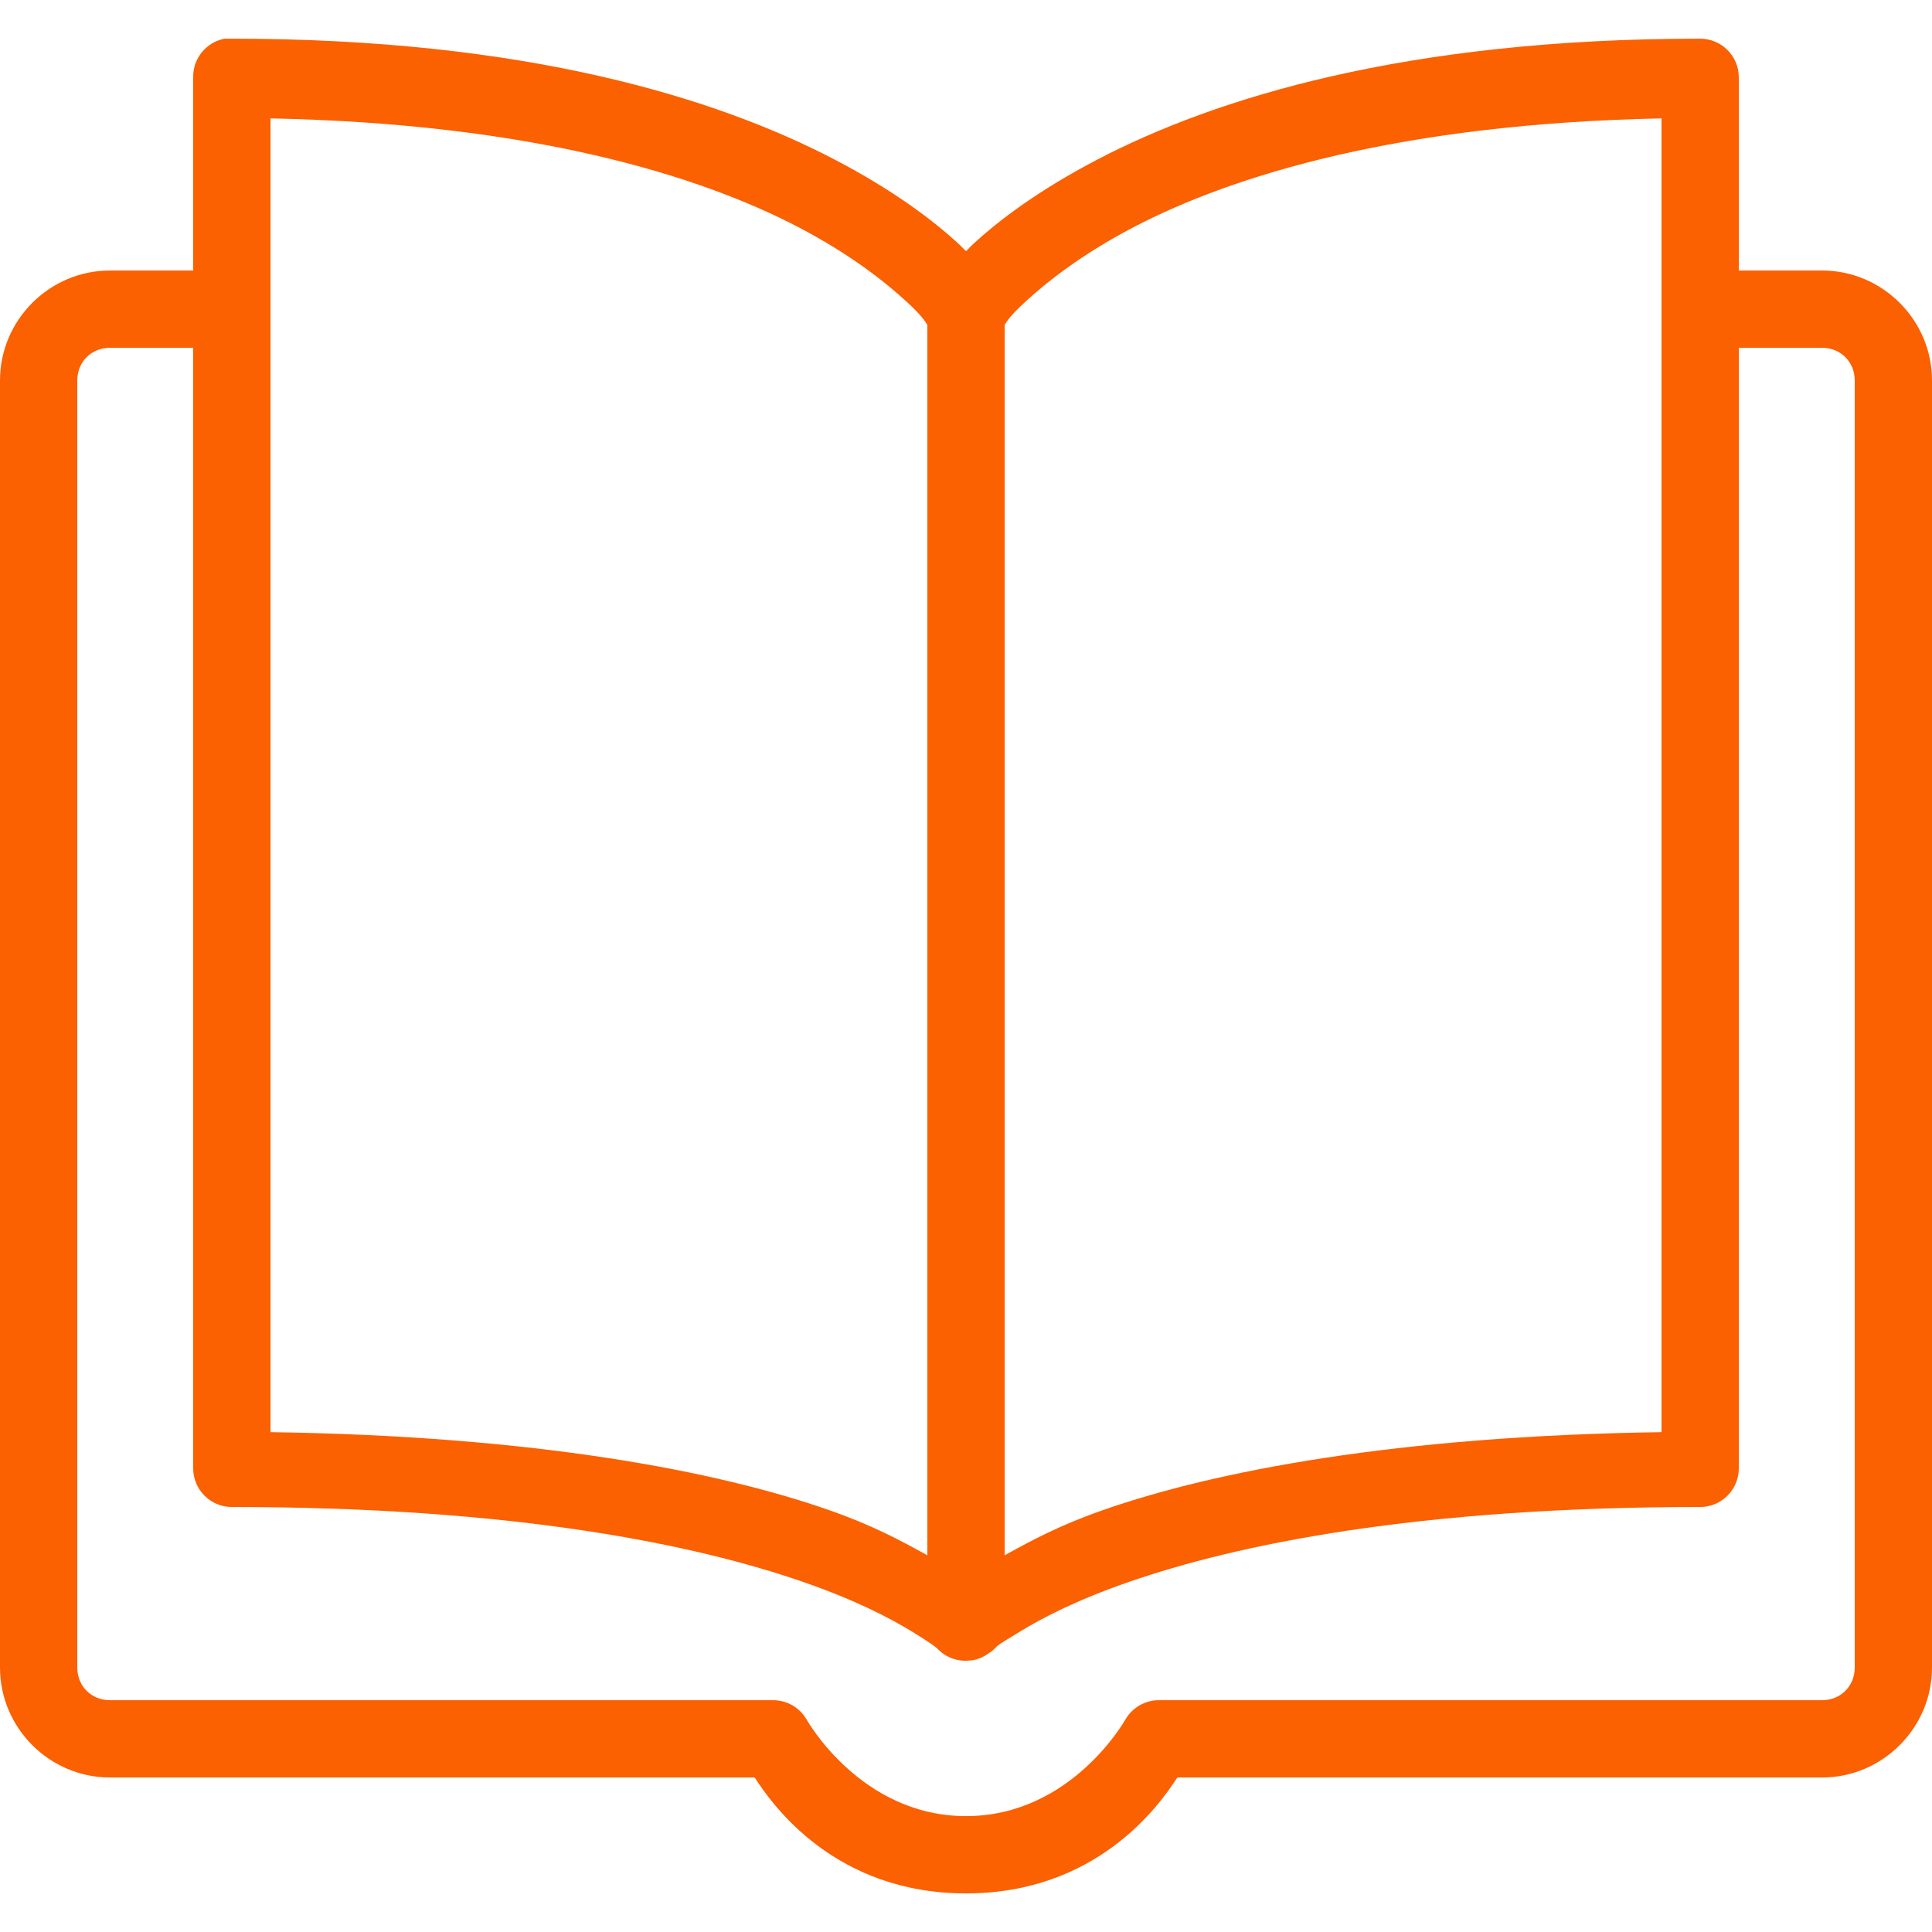 <svg width="50" height="50" viewBox="0 0 50 50" version="1.1" xmlns="http://www.w3.org/2000/svg" xmlns:xlink="http://www.w3.org/1999/xlink">
<title>book</title>
<desc>Created using Figma</desc>
<g id="Canvas" transform="translate(-1163 -2215)">
<rect x="1163" y="2215" width="50" height="50" fill="#E5E5E5"/>
<clipPath id="clip-0" clip-rule="evenodd">
<path d="M 1163 2215L 1213 2215L 1213 2265L 1163 2265L 1163 2215Z" fill="#FFFFFF"/>
</clipPath>
<g id="book" clip-path="url(#clip-0)">
<path d="M 1163 2215L 1213 2215L 1213 2265L 1163 2265L 1163 2215Z" fill="#FFFFFF"/>
</g>
<g id="Shape">
<use xlink:href="#path0_fill" transform="translate(1163 2216)" fill="#FB6001"/>
</g>
</g>
<defs>
<path id="path0_fill" fill-rule="evenodd" d="M 5 1.001C 4.991 0.514 5.334 0.092 5.812 0.001C 5.844 -0 5.875 -0 5.906 0.001C 5.938 -0 5.969 -0 6 0.001C 13.633 0.001 18.561 1.544 21.594 3.126C 23.11 3.917 24.14 4.693 24.812 5.314C 24.862 5.359 24.895 5.393 24.929 5.429L 24.936 5.437L 24.944 5.444C 24.961 5.462 24.979 5.48 25 5.501C 25.021 5.48 25.039 5.462 25.056 5.444L 25.064 5.437L 25.071 5.429C 25.105 5.393 25.138 5.359 25.188 5.314C 25.86 4.693 26.89 3.917 28.406 3.126C 31.439 1.544 36.367 0.001 44 0.001C 44.552 0.001 45 0.449 45 1.001L 45 6.001L 47.156 6.001C 48.718 6.001 50 7.283 50 8.845L 50 42.157C 50 43.719 48.718 45.001 47.156 45.001L 30.469 45.001C 29.998 45.733 28.379 48.001 25 48.001C 21.621 48.001 20.002 45.733 19.531 45.001L 2.844 45.001C 1.282 45.001 0 43.719 0 42.157L 0 8.845C 0 7.283 1.282 6.001 2.844 6.001L 5 6.001L 5 1.001ZM 20.656 4.876C 18.075 3.529 13.739 2.199 7 2.064L 7 36.064C 13.879 36.163 18.555 37.075 21.406 38.064C 22.58 38.471 23.299 38.866 23.949 39.223L 24 39.251L 24 7.408C 23.99 7.394 23.98 7.379 23.97 7.363C 23.914 7.278 23.828 7.145 23.469 6.814C 22.922 6.309 22.015 5.585 20.656 4.876ZM 43 2.064L 43 36.064C 36.121 36.163 31.445 37.075 28.594 38.064C 27.42 38.471 26.701 38.866 26.051 39.223L 26 39.251L 26 7.408C 26.01 7.394 26.02 7.379 26.03 7.363C 26.086 7.278 26.172 7.145 26.531 6.814C 27.078 6.309 27.985 5.585 29.344 4.876C 31.925 3.529 36.261 2.199 43 2.064ZM 5 8.001L 2.844 8.001C 2.367 8.001 2 8.363 2 8.845L 2 42.157C 2 42.639 2.367 43.001 2.844 43.001L 20 43.001C 20.36 42.998 20.695 43.189 20.875 43.501C 20.875 43.501 22.268 46.001 25 46.001C 27.732 46.001 29.125 43.501 29.125 43.501C 29.305 43.189 29.64 42.998 30 43.001L 47.156 43.001C 47.633 43.001 48 42.639 48 42.157L 48 8.845C 48 8.363 47.633 8.001 47.156 8.001L 45 8.001L 45 37.001C 45 37.553 44.552 38.001 44 38.001C 36.631 38.001 31.978 38.983 29.219 39.939C 27.839 40.417 26.958 40.884 26.406 41.22L 26.271 41.302C 26.043 41.441 25.902 41.526 25.812 41.595C 25.749 41.668 25.675 41.731 25.594 41.782C 25.465 41.879 25.315 41.944 25.156 41.97L 25.125 41.97C 24.8 42.016 24.473 41.899 24.25 41.657C 24.185 41.601 24.025 41.483 23.594 41.22C 23.042 40.884 22.161 40.417 20.781 39.939C 18.022 38.983 13.369 38.001 6 38.001C 5.448 38.001 5 37.553 5 37.001L 5 8.001Z"/>
</defs>
</svg>
